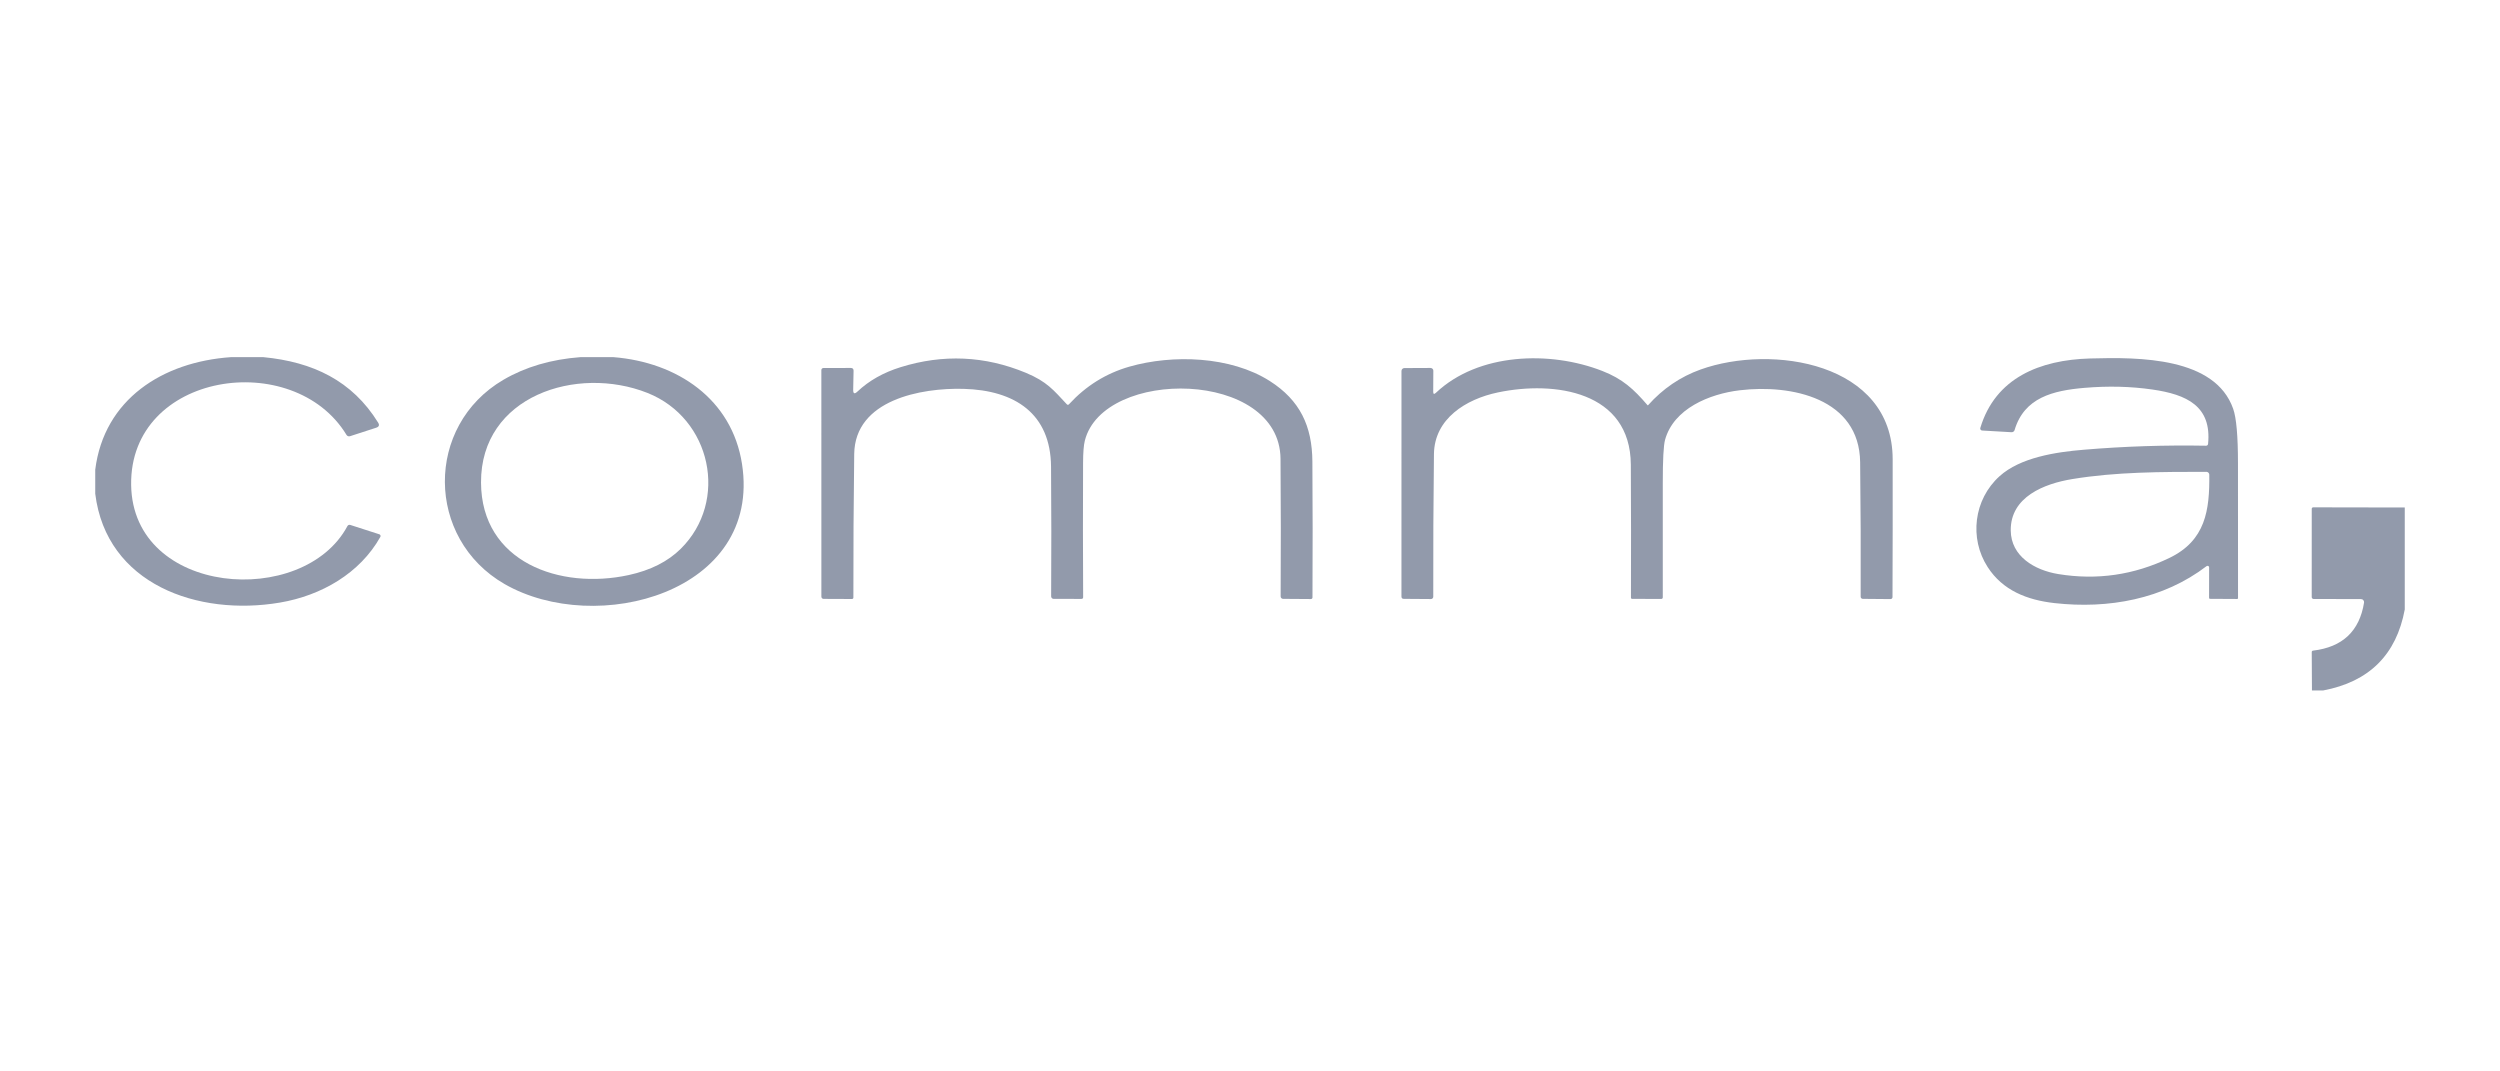 <svg width="105" height="45" viewBox="0 0 105 45" fill="none" xmlns="http://www.w3.org/2000/svg">
<g clip-path="url(#clip0_1_1007)">
<path d="M9.7 15H11.058C13.135 15.199 14.789 15.984 15.882 17.751C15.946 17.854 15.918 17.925 15.8 17.964L14.702 18.32C14.675 18.329 14.645 18.328 14.618 18.319C14.591 18.309 14.568 18.291 14.554 18.267C12.334 14.608 5.441 15.618 5.508 20.368C5.575 25.037 12.745 25.558 14.592 22.095C14.603 22.074 14.621 22.058 14.643 22.049C14.665 22.041 14.689 22.04 14.711 22.047L15.931 22.44C15.942 22.444 15.952 22.45 15.96 22.457C15.968 22.465 15.975 22.474 15.979 22.485C15.983 22.495 15.985 22.506 15.984 22.517C15.984 22.528 15.98 22.539 15.975 22.549C15.115 24.082 13.497 25.012 11.76 25.308C8.317 25.895 4.468 24.544 4 20.736V19.726C4.371 16.772 6.826 15.199 9.7 15Z" fill="#929AAB"/>
<path d="M24.377 15H25.763C28.451 15.214 30.741 16.765 31.164 19.484C32.005 24.896 25.043 26.745 21.192 24.53C17.874 22.619 17.841 17.882 21.144 15.951C22.069 15.41 23.146 15.093 24.377 15ZM27.191 16.502C24.23 15.329 20.186 16.628 20.203 20.267C20.217 23.613 23.519 24.782 26.408 24.152C27.32 23.953 28.047 23.587 28.589 23.052C30.619 21.047 29.88 17.568 27.191 16.502Z" fill="#929AAB"/>
<path d="M92.739 18.646C92.898 17.056 91.841 16.568 90.4 16.36C89.497 16.229 88.547 16.205 87.549 16.29C86.231 16.402 85.018 16.696 84.613 18.062C84.605 18.09 84.588 18.114 84.564 18.13C84.54 18.147 84.511 18.155 84.481 18.153L83.25 18.082C83.237 18.082 83.225 18.078 83.213 18.072C83.202 18.066 83.192 18.057 83.185 18.047C83.177 18.036 83.172 18.024 83.17 18.012C83.168 17.999 83.169 17.986 83.173 17.974C83.806 15.868 85.674 15.116 87.782 15.056C89.87 14.995 93.032 15.005 93.793 17.169C93.928 17.55 93.995 18.317 93.995 19.469C93.996 21.35 93.997 23.234 93.997 25.122C93.997 25.145 93.984 25.157 93.959 25.157L92.827 25.151C92.796 25.151 92.781 25.135 92.781 25.104L92.783 23.83C92.784 23.818 92.781 23.806 92.774 23.795C92.767 23.785 92.758 23.776 92.747 23.771C92.735 23.765 92.723 23.763 92.71 23.765C92.698 23.766 92.686 23.771 92.676 23.778C90.858 25.167 88.552 25.584 86.288 25.33C85.132 25.2 84.113 24.796 83.482 23.817C82.703 22.612 82.895 20.981 83.982 20C84.853 19.215 86.331 18.987 87.517 18.889C89.228 18.745 90.94 18.689 92.655 18.72C92.676 18.72 92.696 18.713 92.712 18.699C92.727 18.686 92.737 18.667 92.739 18.646ZM87.036 20.121C85.86 20.314 84.436 20.866 84.451 22.28C84.461 23.367 85.454 23.949 86.449 24.111C88.071 24.376 89.626 24.151 91.114 23.434C92.637 22.701 92.807 21.424 92.79 19.935C92.79 19.904 92.776 19.874 92.753 19.851C92.73 19.829 92.699 19.817 92.667 19.817C90.798 19.818 88.881 19.817 87.036 20.121Z" fill="#929AAB"/>
<path d="M36.011 16.447C36.498 15.987 37.103 15.645 37.826 15.421C39.612 14.866 41.364 14.944 43.082 15.656C43.978 16.028 44.255 16.392 44.803 16.976C44.836 17.012 44.868 17.012 44.9 16.976C45.609 16.206 46.453 15.681 47.431 15.4C49.25 14.879 51.687 14.957 53.328 16.001C54.603 16.812 55.11 17.898 55.12 19.383C55.133 21.256 55.135 23.16 55.124 25.094C55.124 25.103 55.122 25.111 55.119 25.119C55.115 25.127 55.11 25.135 55.104 25.141C55.098 25.147 55.09 25.152 55.082 25.155C55.074 25.158 55.065 25.16 55.056 25.16L53.889 25.152C53.862 25.152 53.836 25.141 53.817 25.122C53.798 25.103 53.787 25.078 53.787 25.051C53.799 23.136 53.797 21.21 53.782 19.272C53.751 15.511 46.337 15.438 45.563 18.508C45.515 18.695 45.491 19.008 45.489 19.445C45.481 21.327 45.482 23.206 45.492 25.081C45.492 25.13 45.466 25.154 45.416 25.154L44.255 25.153C44.241 25.153 44.227 25.15 44.214 25.145C44.2 25.14 44.189 25.132 44.179 25.122C44.169 25.112 44.161 25.101 44.156 25.088C44.15 25.075 44.148 25.061 44.148 25.047C44.16 23.235 44.158 21.42 44.144 19.602C44.127 17.378 42.637 16.39 40.471 16.332C38.686 16.284 35.907 16.791 35.877 19.068C35.851 21.081 35.839 23.091 35.842 25.1C35.842 25.116 35.836 25.13 35.825 25.141C35.813 25.152 35.798 25.158 35.782 25.158L34.59 25.153C34.566 25.153 34.542 25.143 34.525 25.126C34.508 25.109 34.498 25.086 34.498 25.062L34.497 15.541C34.497 15.519 34.506 15.498 34.522 15.482C34.538 15.466 34.559 15.457 34.582 15.457L35.732 15.454C35.811 15.454 35.85 15.493 35.85 15.57L35.834 16.371C35.831 16.536 35.891 16.561 36.011 16.447Z" fill="#929AAB"/>
<path d="M60.308 16.498C62.095 14.811 65.11 14.726 67.294 15.579C68.148 15.912 68.612 16.338 69.196 17.018C69.197 17.02 69.199 17.021 69.201 17.022C69.203 17.023 69.205 17.023 69.207 17.023C69.21 17.023 69.212 17.023 69.214 17.022C69.216 17.021 69.219 17.02 69.22 17.018C69.841 16.323 70.575 15.824 71.423 15.52C74.421 14.443 79.487 15.228 79.492 19.288C79.495 21.214 79.493 23.144 79.485 25.079C79.485 25.101 79.476 25.122 79.46 25.138C79.444 25.153 79.423 25.162 79.4 25.162L78.237 25.152C78.213 25.152 78.191 25.142 78.174 25.126C78.157 25.109 78.148 25.087 78.148 25.064C78.156 23.188 78.148 21.304 78.126 19.413C78.095 16.729 75.245 16.133 73.074 16.391C71.794 16.543 70.295 17.163 69.933 18.47C69.868 18.705 69.836 19.316 69.837 20.301C69.839 21.896 69.839 23.491 69.837 25.085C69.837 25.132 69.813 25.156 69.766 25.156L68.548 25.152C68.535 25.152 68.523 25.147 68.514 25.138C68.505 25.13 68.5 25.118 68.5 25.105C68.507 23.244 68.505 21.382 68.495 19.519C68.478 16.434 65.297 15.982 62.911 16.482C61.566 16.763 60.245 17.588 60.226 19.068C60.202 21.074 60.192 23.073 60.197 25.065C60.197 25.077 60.194 25.09 60.189 25.101C60.184 25.113 60.177 25.123 60.168 25.132C60.159 25.141 60.148 25.148 60.137 25.153C60.125 25.157 60.112 25.16 60.1 25.16L58.962 25.152C58.894 25.152 58.861 25.119 58.861 25.053L58.862 15.579C58.862 15.547 58.875 15.517 58.898 15.494C58.921 15.472 58.952 15.459 58.985 15.459L60.08 15.454C60.096 15.454 60.112 15.457 60.126 15.463C60.141 15.469 60.154 15.477 60.166 15.488C60.177 15.499 60.186 15.512 60.192 15.526C60.198 15.541 60.201 15.556 60.2 15.571L60.195 16.452C60.194 16.554 60.232 16.57 60.308 16.498Z" fill="#929AAB"/>
<path d="M101 21.315V25.598C100.646 27.501 99.503 28.635 97.57 29H97.102L97.093 27.389C97.093 27.352 97.112 27.331 97.15 27.326C98.384 27.18 99.097 26.509 99.29 25.312C99.293 25.293 99.292 25.274 99.287 25.256C99.281 25.238 99.272 25.221 99.26 25.206C99.247 25.192 99.232 25.18 99.214 25.173C99.197 25.165 99.178 25.161 99.158 25.161L97.176 25.158C97.153 25.158 97.132 25.15 97.116 25.134C97.1 25.119 97.092 25.099 97.092 25.078L97.093 21.369C97.093 21.353 97.099 21.337 97.111 21.326C97.123 21.314 97.138 21.308 97.155 21.308L101 21.315Z" fill="#929AAB"/>
</g>
<defs>
<clipPath id="clip0_1_1007">
<rect width="97" height="14" fill="white" transform="translate(4 15)"/>
</clipPath>
</defs>
</svg>
